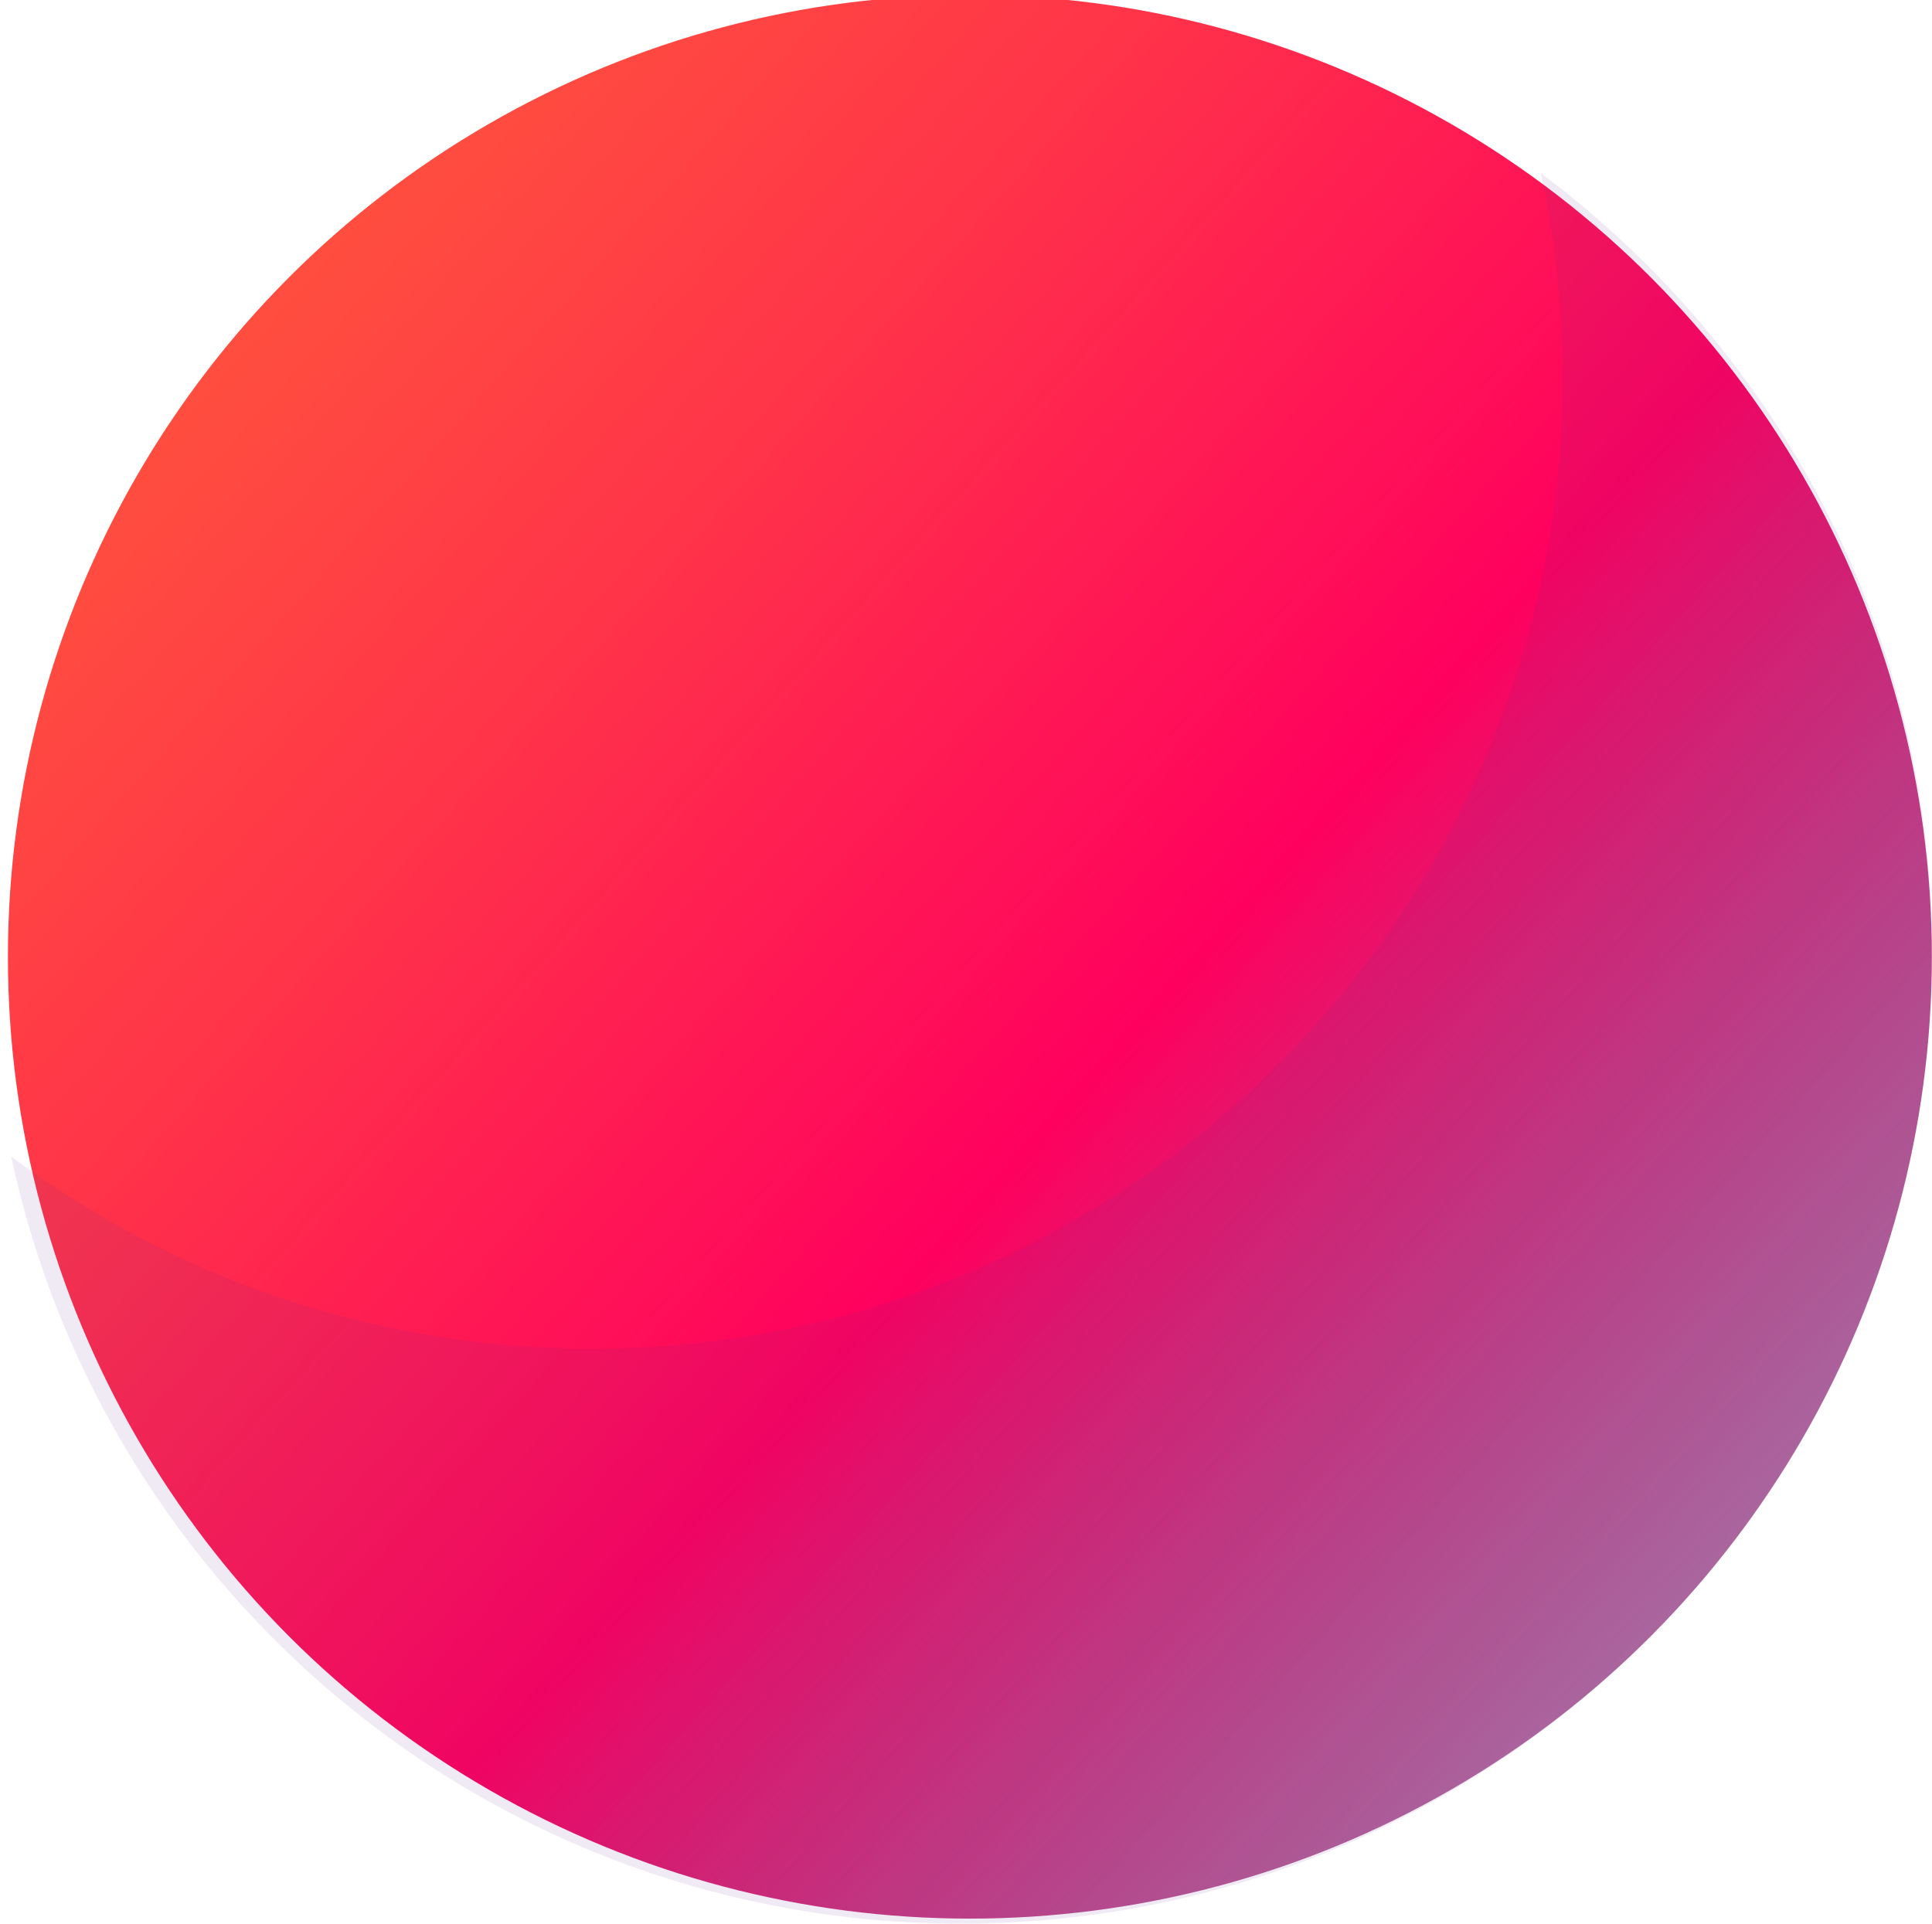 <?xml version="1.0" encoding="utf-8"?>
<!-- Generator: Adobe Illustrator 22.1.0, SVG Export Plug-In . SVG Version: 6.00 Build 0)  -->
<svg version="1.1" id="Calque_1" xmlns="http://www.w3.org/2000/svg" xmlns:xlink="http://www.w3.org/1999/xlink" x="0px" y="0px"
	 viewBox="0 0 1194 1189" style="enable-background:new 0 0 1194 1189;" xml:space="preserve">
<style type="text/css">
	.st0{fill:url(#SVGID_1_);}
	.st1{fill:#FFFFFF;}
	.st2{fill:url(#SVGID_2_);}
	.st3{opacity:0.1;fill:#662D91;}
	.st4{opacity:0.1;clip-path:url(#SVGID_8_);fill:#FFFFFF;}
	.st5{fill:none;stroke:url(#SVGID_9_);stroke-width:5;stroke-miterlimit:10;}
	.st6{fill:url(#SVGID_10_);}
	.st7{fill:url(#SVGID_11_);}
	.st8{fill:url(#SVGID_12_);}
	.st9{fill:url(#SVGID_13_);}
	.st10{fill:url(#SVGID_14_);}
	.st11{fill:url(#SVGID_15_);}
	.st12{clip-path:url(#SVGID_17_);}
	.st13{clip-path:url(#SVGID_19_);fill:none;}
	.st14{opacity:0.1;fill:#1B007F;}
	.st15{fill:url(#SVGID_22_);}
	.st16{fill:url(#SVGID_23_);}
	.st17{fill:url(#SVGID_24_);}
	.st18{fill:url(#SVGID_25_);}
	.st19{fill:url(#SVGID_26_);}
	.st20{fill:url(#SVGID_27_);}
	.st21{fill:url(#SVGID_28_);}
	.st22{fill:url(#SVGID_29_);}
	.st23{fill:url(#SVGID_30_);}
	.st24{fill:url(#SVGID_31_);}
	.st25{fill:url(#SVGID_32_);}
	.st26{fill:url(#SVGID_33_);}
	.st27{fill:url(#SVGID_34_);}
	.st28{fill:url(#SVGID_35_);}
	.st29{fill:url(#SVGID_36_);}
	.st30{fill:url(#SVGID_37_);}
	.st31{fill:url(#SVGID_38_);}
	.st32{fill:url(#SVGID_39_);}
	.st33{fill:url(#SVGID_40_);}
	.st34{fill:url(#SVGID_41_);}
	.st35{fill:url(#SVGID_42_);}
	.st36{fill:url(#SVGID_43_);}
	.st37{fill:url(#SVGID_44_);}
	.st38{fill:url(#SVGID_45_);}
	.st39{fill:url(#SVGID_46_);}
	.st40{fill:url(#SVGID_47_);}
	.st41{fill:url(#SVGID_48_);}
	.st42{fill:url(#SVGID_49_);}
	.st43{fill:url(#SVGID_50_);}
	.st44{fill:url(#SVGID_51_);}
	.st45{fill:url(#SVGID_52_);}
	.st46{fill:url(#SVGID_53_);}
	.st47{fill:url(#SVGID_54_);}
	.st48{fill:url(#SVGID_55_);}
	.st49{fill:url(#SVGID_56_);}
	.st50{fill:url(#SVGID_57_);}
	.st51{fill:url(#SVGID_58_);}
	.st52{fill:url(#SVGID_59_);}
	.st53{fill:url(#SVGID_60_);}
	.st54{fill:url(#SVGID_61_);}
	.st55{fill:url(#SVGID_62_);}
	.st56{fill:url(#SVGID_63_);}
	.st57{fill:url(#SVGID_64_);}
	.st58{fill:url(#SVGID_65_);}
	.st59{fill:url(#SVGID_66_);}
	.st60{fill:url(#SVGID_67_);}
	.st61{fill:url(#SVGID_68_);}
	.st62{fill:url(#SVGID_69_);}
	.st63{fill:url(#SVGID_70_);}
	.st64{fill:url(#SVGID_71_);}
	.st65{fill:url(#SVGID_72_);}
	.st66{fill:url(#SVGID_73_);}
	.st67{fill:url(#SVGID_74_);}
	.st68{fill:url(#SVGID_75_);}
	.st69{fill:url(#SVGID_76_);}
	.st70{fill:url(#SVGID_77_);}
	.st71{fill:url(#SVGID_78_);}
	.st72{fill:url(#SVGID_79_);}
	.st73{fill:url(#SVGID_80_);}
	.st74{fill:url(#SVGID_81_);}
	.st75{fill:url(#SVGID_82_);}
	.st76{fill:url(#SVGID_83_);}
	.st77{fill:url(#SVGID_84_);}
	.st78{fill:url(#SVGID_85_);}
	.st79{fill:url(#SVGID_86_);}
	.st80{fill:url(#SVGID_87_);}
	.st81{fill:url(#SVGID_88_);}
	.st82{fill:url(#SVGID_89_);}
	.st83{fill:url(#SVGID_90_);}
	.st84{fill:url(#SVGID_91_);}
	.st85{fill:url(#SVGID_92_);}
	.st86{fill:url(#SVGID_93_);}
	.st87{fill:url(#SVGID_94_);}
	.st88{fill:url(#SVGID_95_);}
	.st89{fill:url(#SVGID_96_);}
	.st90{fill:url(#SVGID_97_);}
	.st91{fill:url(#SVGID_98_);}
	.st92{fill:url(#SVGID_99_);}
	.st93{fill:url(#SVGID_100_);}
	.st94{fill:url(#SVGID_101_);}
	.st95{fill:url(#SVGID_102_);}
	.st96{fill:url(#SVGID_103_);}
	.st97{fill:url(#SVGID_104_);}
	.st98{fill:url(#SVGID_105_);}
	.st99{fill:url(#SVGID_106_);}
	.st100{fill:url(#SVGID_107_);}
	.st101{fill:url(#SVGID_108_);}
	.st102{fill:url(#SVGID_109_);}
	.st103{fill:url(#SVGID_110_);}
	.st104{fill:url(#SVGID_111_);}
	.st105{fill:url(#SVGID_112_);}
	.st106{fill:url(#SVGID_113_);}
	.st107{fill:url(#SVGID_114_);}
	.st108{fill:url(#SVGID_115_);}
	.st109{fill:url(#SVGID_116_);}
	.st110{fill:url(#SVGID_117_);}
	.st111{fill:url(#SVGID_118_);}
	.st112{fill:url(#SVGID_119_);}
	.st113{fill:url(#SVGID_120_);}
	.st114{fill:url(#SVGID_121_);}
	.st115{fill:url(#SVGID_122_);}
	.st116{fill:url(#SVGID_123_);}
	.st117{fill:url(#SVGID_124_);}
	.st118{fill:url(#SVGID_125_);}
	.st119{fill:url(#SVGID_126_);}
	.st120{fill:url(#SVGID_127_);}
	.st121{fill:url(#SVGID_128_);}
	.st122{fill:url(#SVGID_129_);}
	.st123{fill:url(#SVGID_130_);}
	.st124{fill:url(#SVGID_131_);}
	.st125{fill:url(#SVGID_132_);}
	.st126{fill:url(#SVGID_133_);}
	.st127{fill:url(#SVGID_134_);}
	.st128{fill:url(#SVGID_135_);}
	.st129{fill:url(#SVGID_136_);}
	.st130{fill:url(#SVGID_137_);}
	.st131{fill:url(#SVGID_138_);}
	.st132{fill:url(#SVGID_139_);}
	.st133{fill:url(#SVGID_140_);}
	.st134{fill:url(#SVGID_141_);}
	.st135{fill:url(#SVGID_142_);}
	.st136{fill:url(#SVGID_143_);}
	.st137{fill:url(#SVGID_144_);}
	.st138{fill:url(#SVGID_145_);}
	.st139{fill:url(#SVGID_146_);}
	.st140{fill:url(#SVGID_147_);}
	.st141{fill:url(#SVGID_148_);}
	.st142{fill:url(#SVGID_149_);}
	.st143{fill:url(#SVGID_150_);}
	.st144{fill:url(#SVGID_151_);}
	.st145{fill:url(#SVGID_152_);}
	.st146{fill:url(#SVGID_153_);}
	.st147{fill:url(#SVGID_154_);}
	.st148{fill:url(#SVGID_155_);}
	.st149{fill:url(#SVGID_156_);}
	.st150{fill:url(#SVGID_157_);}
	.st151{fill:url(#SVGID_158_);}
	.st152{fill:url(#SVGID_159_);}
	.st153{fill:url(#SVGID_160_);}
	.st154{fill:url(#SVGID_161_);}
	.st155{fill:url(#SVGID_162_);}
	.st156{fill:url(#SVGID_163_);}
	.st157{fill:url(#SVGID_164_);}
	.st158{fill:url(#SVGID_165_);}
	.st159{fill:url(#SVGID_166_);}
	.st160{fill:url(#SVGID_167_);}
	.st161{fill:url(#SVGID_168_);}
	.st162{fill:url(#SVGID_169_);}
	.st163{fill:url(#SVGID_170_);}
	.st164{fill:url(#SVGID_171_);}
	.st165{fill:url(#SVGID_172_);}
	.st166{fill:url(#SVGID_173_);}
	.st167{fill:url(#SVGID_174_);}
	.st168{fill:url(#SVGID_175_);}
	.st169{fill:url(#SVGID_176_);}
	.st170{fill:url(#SVGID_177_);}
	.st171{fill:url(#SVGID_178_);}
	.st172{fill:url(#SVGID_179_);}
	.st173{fill:url(#SVGID_180_);}
	.st174{fill:url(#SVGID_181_);}
	.st175{fill:url(#SVGID_182_);}
	.st176{fill:url(#SVGID_183_);}
	.st177{fill:url(#SVGID_184_);}
	.st178{fill:url(#SVGID_185_);}
	.st179{fill:url(#SVGID_186_);}
	.st180{fill:url(#SVGID_187_);}
	.st181{fill:url(#SVGID_188_);}
	.st182{fill:url(#SVGID_189_);}
	.st183{fill:url(#SVGID_190_);}
	.st184{fill:url(#SVGID_191_);}
	.st185{fill:url(#SVGID_192_);}
	.st186{fill:url(#SVGID_193_);}
	.st187{fill:url(#SVGID_194_);}
	.st188{fill:url(#SVGID_195_);}
	.st189{fill:url(#SVGID_196_);}
	.st190{fill:url(#SVGID_197_);}
	.st191{fill:url(#SVGID_198_);}
	.st192{fill:url(#SVGID_199_);}
	.st193{fill:url(#SVGID_200_);}
	.st194{fill:url(#SVGID_201_);}
	.st195{fill:url(#SVGID_202_);}
	.st196{fill:url(#SVGID_203_);}
	.st197{fill:url(#SVGID_204_);}
	.st198{fill:url(#SVGID_205_);}
	.st199{fill:url(#SVGID_206_);}
	.st200{fill:url(#SVGID_207_);}
	.st201{fill:url(#SVGID_208_);}
	.st202{fill:url(#SVGID_209_);}
	.st203{fill:url(#SVGID_210_);}
	.st204{fill:url(#SVGID_211_);}
	.st205{fill:url(#SVGID_212_);}
	.st206{fill:url(#SVGID_213_);}
	.st207{fill:url(#SVGID_214_);}
	.st208{fill:url(#SVGID_215_);}
	.st209{fill:url(#SVGID_216_);}
	.st210{fill:url(#SVGID_217_);}
	.st211{fill:url(#SVGID_218_);}
	.st212{fill:url(#SVGID_219_);}
	.st213{fill:url(#SVGID_220_);}
	.st214{fill:url(#SVGID_221_);}
	.st215{fill:url(#SVGID_222_);}
	.st216{fill:url(#SVGID_223_);}
	.st217{fill:url(#SVGID_224_);}
	.st218{fill:url(#SVGID_225_);}
	.st219{fill:url(#SVGID_226_);}
	.st220{fill:url(#SVGID_227_);}
	.st221{fill:url(#SVGID_228_);}
	.st222{fill:url(#SVGID_229_);}
	.st223{fill:url(#SVGID_230_);}
	.st224{fill:url(#SVGID_231_);}
	.st225{fill:url(#SVGID_232_);}
	.st226{fill:url(#SVGID_233_);}
	.st227{fill:url(#SVGID_234_);}
	.st228{fill:url(#SVGID_235_);}
	.st229{fill:url(#SVGID_236_);}
	.st230{fill:url(#SVGID_237_);}
	.st231{fill:url(#SVGID_238_);}
	.st232{fill:url(#SVGID_239_);}
	.st233{fill:url(#SVGID_240_);}
	.st234{fill:url(#SVGID_241_);}
	.st235{fill:url(#SVGID_242_);}
	.st236{fill:url(#SVGID_243_);}
	.st237{fill:url(#SVGID_244_);}
	.st238{fill:url(#SVGID_245_);}
	.st239{fill:url(#SVGID_246_);}
	.st240{fill:url(#SVGID_247_);}
	.st241{fill:url(#SVGID_248_);}
	.st242{fill:url(#SVGID_249_);}
	.st243{fill:url(#SVGID_250_);}
	.st244{fill:url(#SVGID_251_);}
	.st245{fill:url(#SVGID_252_);}
	.st246{fill:url(#SVGID_253_);}
	.st247{fill:url(#SVGID_254_);}
	.st248{fill:url(#SVGID_255_);}
	.st249{fill:url(#SVGID_256_);}
	.st250{fill:url(#SVGID_257_);}
	.st251{fill:url(#SVGID_258_);}
	.st252{fill:url(#SVGID_259_);}
	.st253{fill:url(#SVGID_260_);}
	.st254{fill:url(#SVGID_261_);}
	.st255{fill:url(#SVGID_262_);}
	.st256{fill:url(#SVGID_263_);}
	.st257{fill:url(#SVGID_264_);}
	.st258{fill:url(#SVGID_265_);}
	.st259{fill:url(#SVGID_266_);}
</style>
<g>
	<g>
		<g>
			<linearGradient id="SVGID_1_" gradientUnits="userSpaceOnUse" x1="67.118" y1="115.796" x2="1510.378" y2="1405.516">
				<stop  offset="0" style="stop-color:#FF543C"/>
				<stop  offset="8.093239e-02" style="stop-color:#FF4B40"/>
				<stop  offset="0.212" style="stop-color:#FF3349"/>
				<stop  offset="0.375" style="stop-color:#FF0D59"/>
				<stop  offset="0.423" style="stop-color:#FF005E"/>
				<stop  offset="0.528" style="stop-color:#C7045F;stop-opacity:0.833"/>
				<stop  offset="0.715" style="stop-color:#680A60;stop-opacity:0.534"/>
				<stop  offset="0.799" style="stop-color:#420C60;stop-opacity:0.4"/>
				<stop  offset="1" style="stop-color:#2D0D53;stop-opacity:0"/>
			</linearGradient>
			<circle class="st0" cx="599.4" cy="591.4" r="594.5"/>
		</g>
		<path class="st3" d="M365.6,833.6c331.4,0,600.1-268.7,600.1-600.4c0-43.2-4.7-85.4-13.4-126.1C1099,216.5,1194,391.4,1194,588.6
			c0,331.8-268.7,600.4-600.1,600.4c-288.5,0-529.1-203.1-587-474.2C106.9,789.4,231,833.6,365.6,833.6z"/>
		<g>
			<defs>
				<path id="SVGID_267_" d="M1194,589.7c0,329.5-267.1,596.6-596.6,596.6c-329.5,0-596.7-267.1-596.7-596.6
					C0.7,260.1,267.8-7,597.4-7C926.9-7,1194,260.1,1194,589.7z"/>
			</defs>
			<clipPath id="SVGID_2_">
				<use xlink:href="#SVGID_267_"  style="overflow:visible;"/>
			</clipPath>
		</g>
	</g>
	<g>
		<g>
			<defs>
				<path id="SVGID_269_" d="M1181.2,591.4c0,325.4-263.8,589.2-589.2,589.2c-325.4,0-589.2-263.8-589.2-589.2
					C2.8,266,266.6,2.3,592,2.3C917.4,2.3,1181.2,266,1181.2,591.4z"/>
			</defs>
			<clipPath id="SVGID_4_">
				<use xlink:href="#SVGID_269_"  style="overflow:visible;"/>
			</clipPath>
		</g>
	</g>
</g>
</svg>
